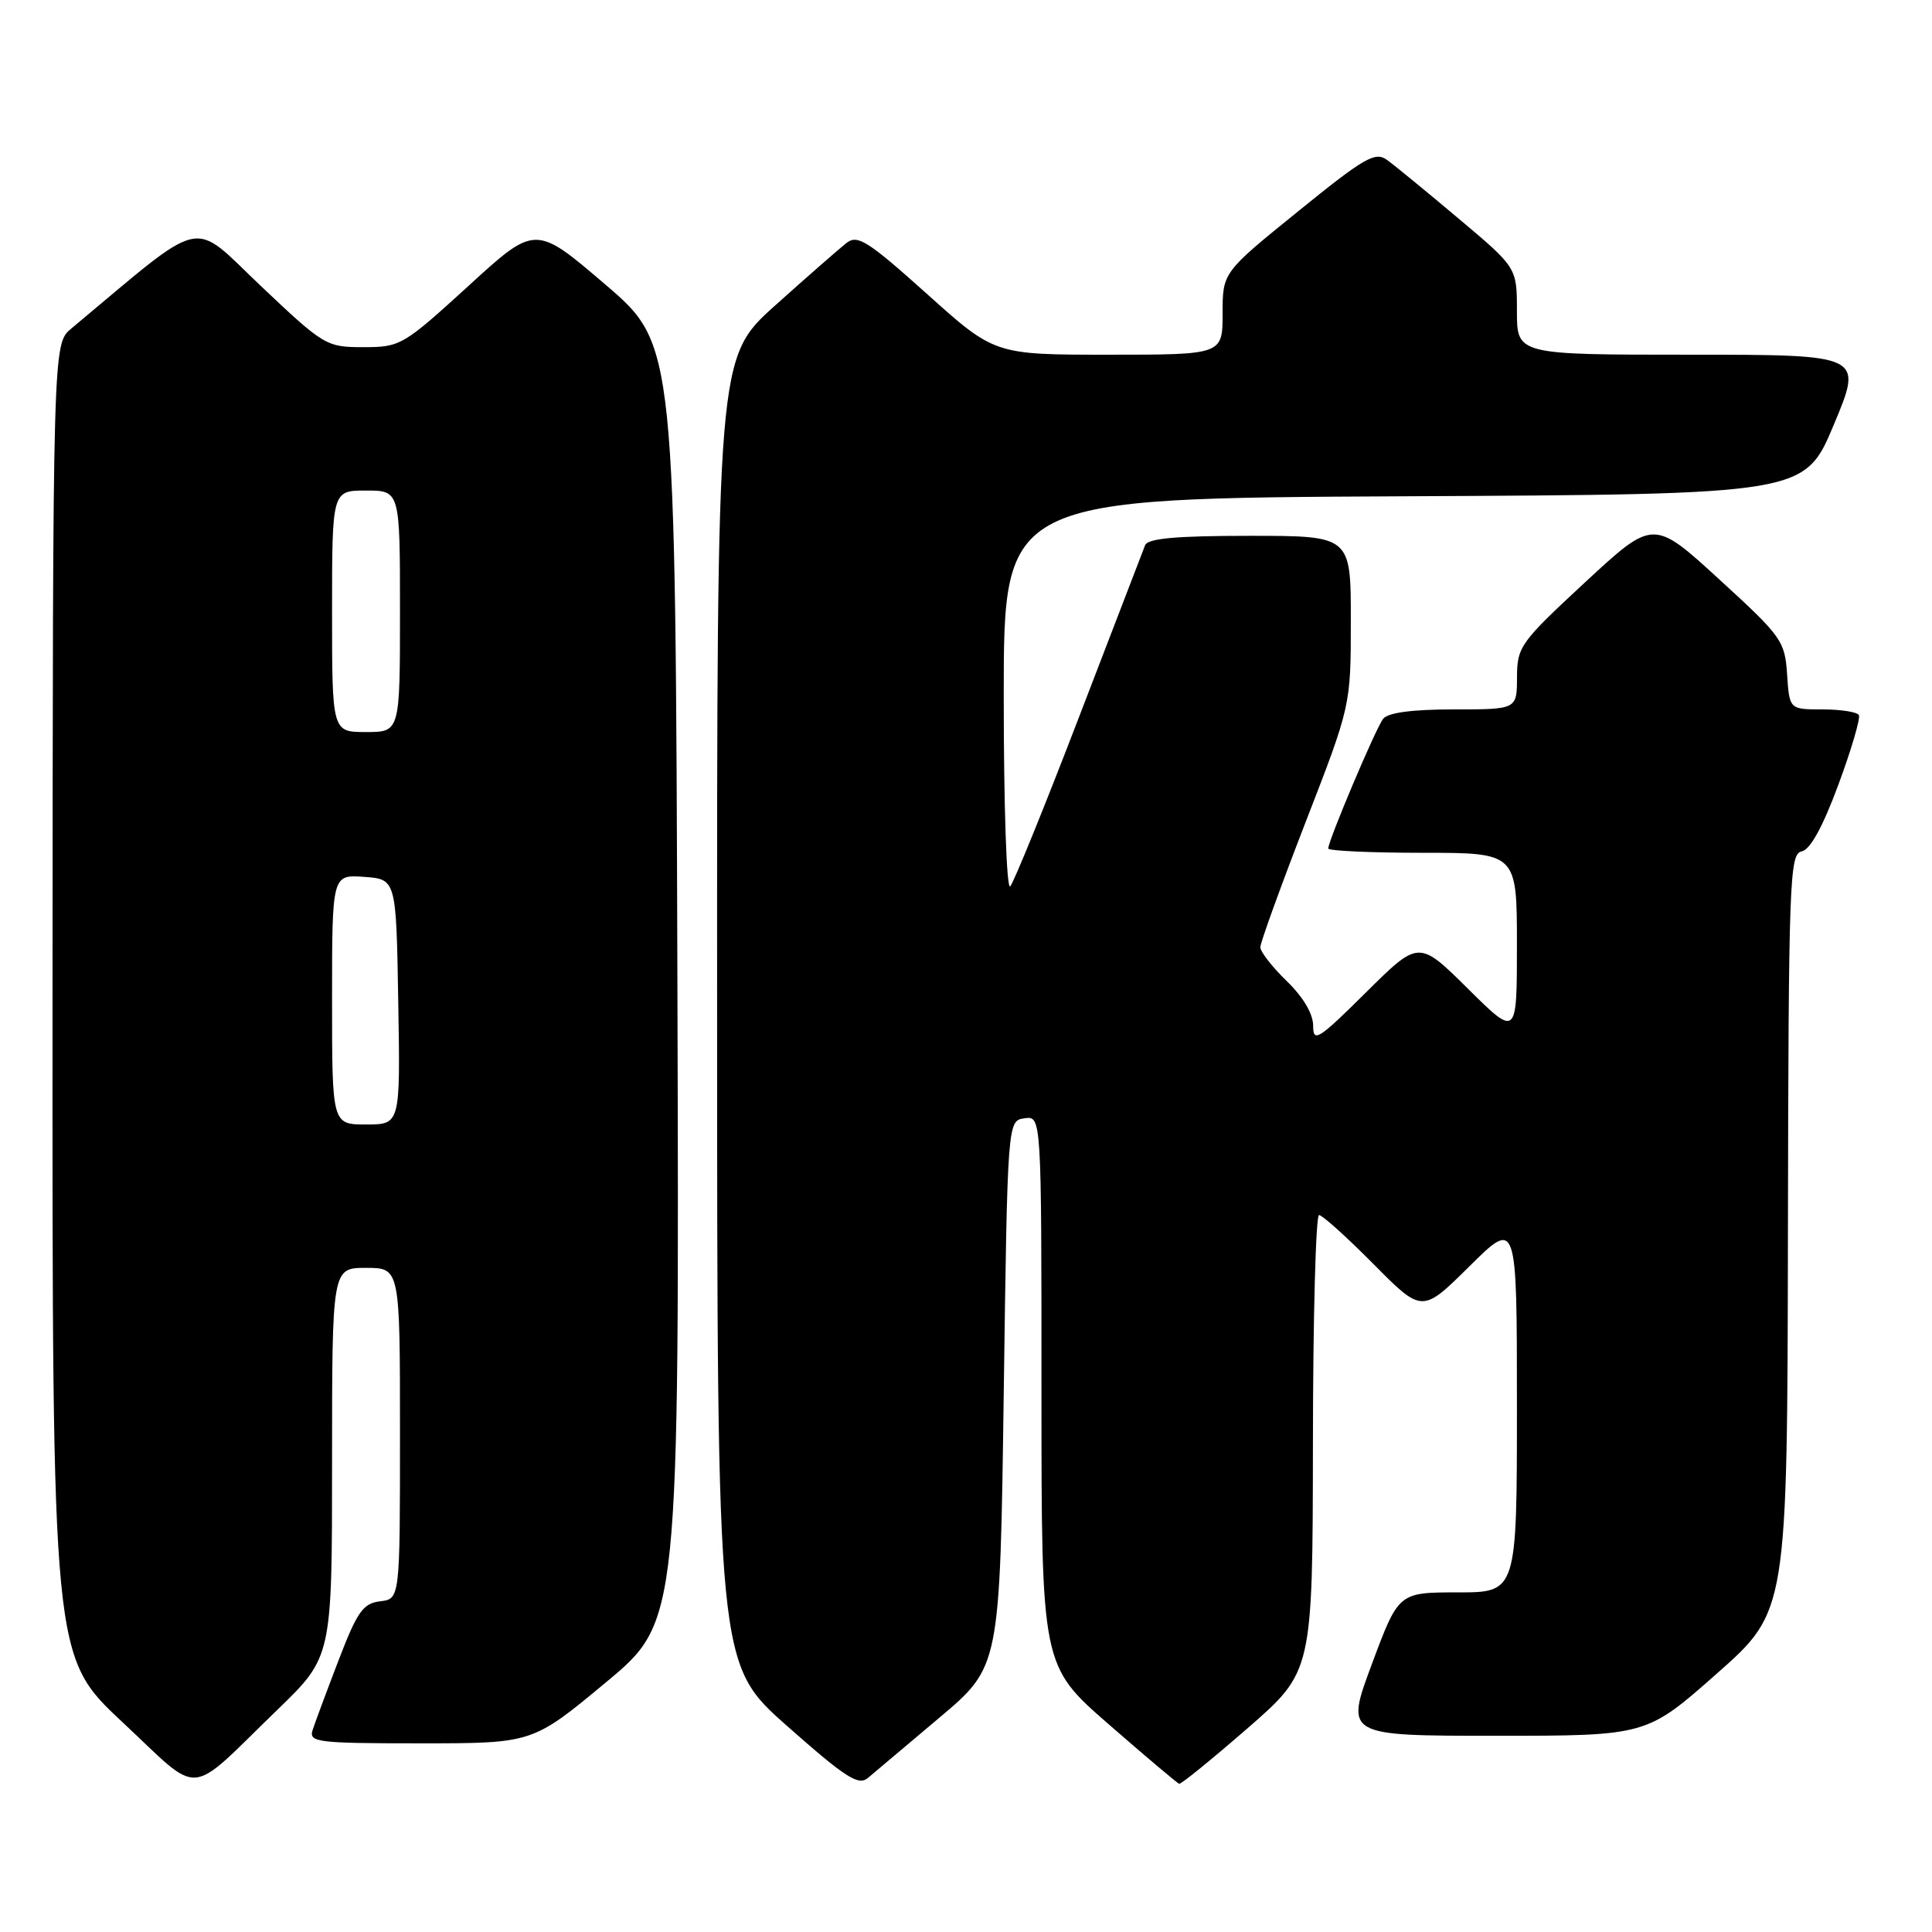 <?xml version="1.0" encoding="UTF-8" standalone="no"?>
<!DOCTYPE svg PUBLIC "-//W3C//DTD SVG 1.1//EN" "http://www.w3.org/Graphics/SVG/1.1/DTD/svg11.dtd" >
<svg xmlns="http://www.w3.org/2000/svg" xmlns:xlink="http://www.w3.org/1999/xlink" version="1.1" viewBox="0 0 256 256">
 <g >
 <path fill="currentColor"
d=" M 36.75 226.56 C 44.00 219.55 44.00 219.55 44.00 193.78 C 44.00 168.00 44.00 168.00 48.50 168.00 C 53.00 168.00 53.00 168.00 53.00 189.93 C 53.00 211.87 53.00 211.87 50.37 212.18 C 48.10 212.46 47.34 213.54 44.86 220.00 C 43.28 224.12 41.73 228.29 41.42 229.25 C 40.91 230.86 42.03 231.00 55.72 231.00 C 70.57 231.00 70.57 231.00 80.29 222.92 C 90.01 214.84 90.01 214.84 89.76 130.25 C 89.50 45.66 89.50 45.66 80.22 37.71 C 70.94 29.77 70.94 29.77 62.07 37.89 C 53.42 45.78 53.05 46.00 48.16 46.00 C 43.24 46.00 42.95 45.83 34.56 37.89 C 25.14 28.97 27.55 28.43 9.44 43.54 C 7.00 45.58 7.00 45.58 6.96 132.54 C 6.93 219.50 6.93 219.50 16.21 228.18 C 26.90 238.16 24.58 238.34 36.75 226.56 Z  M 124.50 227.58 C 132.50 220.84 132.50 220.84 133.00 184.67 C 133.50 148.50 133.50 148.50 135.75 148.18 C 138.00 147.86 138.00 147.86 138.00 184.29 C 138.00 220.71 138.00 220.71 146.90 228.47 C 151.80 232.74 156.00 236.29 156.25 236.36 C 156.49 236.44 160.57 233.12 165.31 229.00 C 173.93 221.50 173.93 221.50 173.97 191.25 C 173.98 174.61 174.35 161.00 174.78 161.00 C 175.21 161.00 178.46 163.93 182.00 167.50 C 188.44 174.00 188.44 174.00 194.72 167.78 C 201.00 161.56 201.00 161.56 201.00 186.28 C 201.00 211.00 201.00 211.00 193.16 211.00 C 185.32 211.00 185.32 211.00 181.78 220.50 C 178.24 230.00 178.24 230.00 198.21 230.00 C 218.17 230.00 218.17 230.00 227.50 221.75 C 236.83 213.50 236.83 213.50 236.91 163.32 C 236.99 116.70 237.12 113.12 238.72 112.82 C 239.86 112.60 241.51 109.60 243.59 103.99 C 245.32 99.32 246.54 95.16 246.31 94.75 C 246.07 94.34 243.91 94.00 241.50 94.00 C 237.11 94.00 237.11 94.00 236.80 89.36 C 236.51 84.93 236.10 84.35 227.79 76.75 C 219.08 68.78 219.08 68.78 210.05 77.14 C 201.43 85.13 201.03 85.69 201.01 89.75 C 201.00 94.00 201.00 94.00 192.62 94.00 C 187.10 94.00 183.91 94.43 183.27 95.25 C 182.29 96.51 176.00 111.38 176.00 112.43 C 176.00 112.74 181.62 113.00 188.50 113.00 C 201.00 113.00 201.00 113.00 201.00 125.22 C 201.00 137.44 201.00 137.44 194.50 131.00 C 188.00 124.56 188.00 124.56 181.00 131.50 C 174.68 137.77 174.00 138.20 174.00 135.92 C 174.00 134.34 172.68 132.11 170.50 130.00 C 168.57 128.13 167.00 126.11 167.00 125.51 C 167.00 124.91 169.70 117.46 172.99 108.96 C 178.99 93.50 178.99 93.50 178.99 82.25 C 179.00 71.00 179.00 71.00 165.61 71.00 C 155.82 71.00 152.08 71.34 151.73 72.25 C 151.47 72.94 147.53 83.17 142.98 95.00 C 138.44 106.83 134.33 116.93 133.86 117.45 C 133.38 117.98 133.00 106.90 133.00 92.21 C 133.00 66.02 133.00 66.02 186.06 65.76 C 239.13 65.50 239.13 65.50 243.00 56.25 C 246.87 47.00 246.87 47.00 223.94 47.00 C 201.00 47.00 201.00 47.00 201.00 41.23 C 201.00 35.46 201.00 35.46 193.29 28.98 C 189.06 25.41 184.78 21.91 183.80 21.20 C 182.22 20.05 180.84 20.84 172.01 28.00 C 162.00 36.10 162.00 36.10 162.00 41.55 C 162.00 47.00 162.00 47.00 146.90 47.00 C 131.79 47.00 131.79 47.00 122.82 38.94 C 114.99 31.92 113.63 31.05 112.17 32.19 C 111.25 32.91 107.01 36.62 102.75 40.44 C 95.00 47.38 95.00 47.38 95.02 133.94 C 95.03 220.50 95.03 220.50 104.27 228.68 C 112.05 235.56 113.74 236.65 115.00 235.59 C 115.83 234.89 120.10 231.28 124.50 227.58 Z  M 44.00 132.44 C 44.00 115.89 44.00 115.89 48.25 116.19 C 52.50 116.50 52.50 116.50 52.77 132.75 C 53.05 149.00 53.05 149.00 48.52 149.00 C 44.00 149.00 44.00 149.00 44.00 132.44 Z  M 44.00 81.00 C 44.00 65.00 44.00 65.00 48.50 65.00 C 53.00 65.00 53.00 65.00 53.00 81.00 C 53.00 97.00 53.00 97.00 48.50 97.00 C 44.00 97.00 44.00 97.00 44.00 81.00 Z "/>
</g>
</svg>